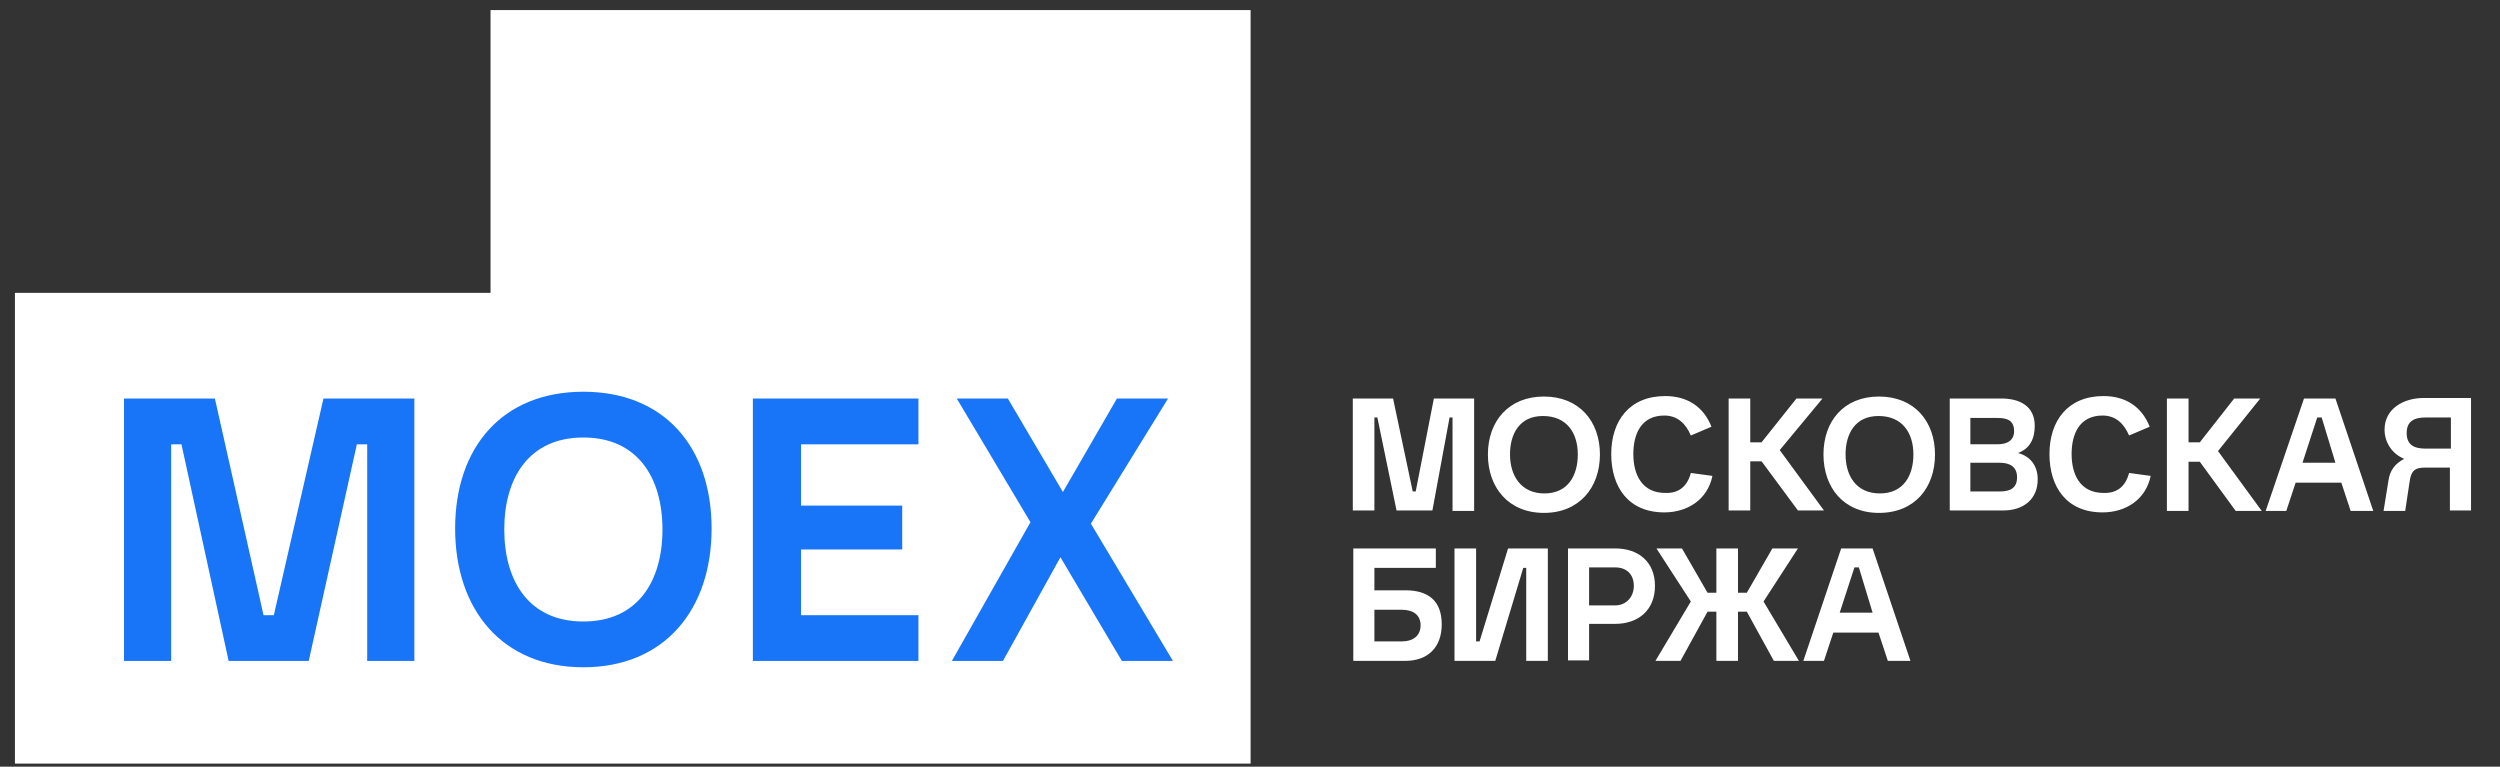 <svg width="75" height="23" viewBox="0 0 75 23" fill="none" xmlns="http://www.w3.org/2000/svg">
<rect x="0" y="0" width="75" height="23" fill="#333333" stroke="none"/>
<g clip-path="url(#clip0_0_914)">
<path d="M63.872 14.189L64.521 14.277C64.373 14.992 63.769 15.372 63.076 15.372C62 15.372 61.484 14.613 61.484 13.62C61.484 12.627 62.03 11.882 63.106 11.882C63.769 11.882 64.255 12.203 64.491 12.802L63.872 13.065C63.725 12.714 63.474 12.466 63.076 12.466C62.383 12.466 62.148 13.021 62.148 13.62C62.148 14.248 62.413 14.788 63.106 14.788C63.519 14.803 63.769 14.584 63.872 14.189ZM41.232 19.242H42.058C42.382 19.242 42.618 19.081 42.618 18.76C42.618 18.439 42.382 18.293 42.058 18.293H41.232V19.242ZM40.599 19.826V16.453H43.075V17.037H41.232V17.709H42.161C42.839 17.709 43.252 18.015 43.252 18.731C43.252 19.417 42.839 19.826 42.161 19.826H40.599ZM43.635 19.826V16.453H44.283V19.242H44.387L45.242 16.453H46.435V19.826H45.787V17.037H45.698L44.858 19.826H43.635ZM47.673 18.162H48.455C48.794 18.162 49.015 17.899 49.015 17.577C49.015 17.241 48.809 17.022 48.455 17.022H47.673V18.162ZM47.04 19.826V16.453H48.455C49.162 16.453 49.649 16.862 49.649 17.577C49.649 18.293 49.162 18.716 48.455 18.716H47.673V19.812H47.04V19.826ZM49.663 19.826L50.725 18.045L49.693 16.453H50.459L51.226 17.782H51.491V16.453H52.14V17.782H52.405L53.171 16.453H53.938L52.906 18.045L53.967 19.826H53.216L52.405 18.351H52.14V19.826H51.491V18.351H51.226L50.415 19.826H49.663ZM55.191 18.381H56.178L55.766 17.022H55.633L55.191 18.381ZM54.1 19.826L55.235 16.453H56.178L57.313 19.826H56.635L56.355 18.979H54.999L54.719 19.826H54.1ZM40.584 15.328V11.955H41.792L42.382 14.744H42.471L43.016 11.955H44.224V15.328H43.576V12.524H43.487L42.972 15.314H41.896L41.321 12.524H41.232V15.314H40.584V15.328ZM46.332 14.803C47.04 14.803 47.334 14.262 47.334 13.634C47.334 12.977 46.995 12.48 46.288 12.48C45.581 12.48 45.3 13.021 45.3 13.634C45.3 14.262 45.625 14.803 46.332 14.803ZM46.318 15.387C45.256 15.387 44.637 14.627 44.637 13.634C44.637 12.641 45.256 11.896 46.318 11.896C47.379 11.896 47.998 12.641 47.998 13.634C47.998 14.627 47.379 15.387 46.318 15.387ZM50.725 14.189L51.373 14.277C51.226 14.992 50.621 15.372 49.929 15.372C48.853 15.372 48.337 14.613 48.337 13.62C48.337 12.627 48.882 11.882 49.958 11.882C50.621 11.882 51.108 12.203 51.344 12.802L50.725 13.065C50.577 12.714 50.327 12.466 49.929 12.466C49.236 12.466 49 13.021 49 13.62C49 14.248 49.265 14.788 49.958 14.788C50.371 14.803 50.621 14.584 50.725 14.189ZM51.859 15.328V11.955H52.508V13.269H52.847L53.894 11.955H54.675L53.392 13.503L54.719 15.314H53.938L52.847 13.839H52.508V15.314H51.859V15.328ZM56.399 14.803C57.107 14.803 57.402 14.262 57.402 13.634C57.402 12.977 57.063 12.48 56.355 12.48C55.648 12.48 55.367 13.021 55.367 13.634C55.367 14.262 55.677 14.803 56.399 14.803ZM56.37 15.387C55.309 15.387 54.704 14.627 54.704 13.634C54.704 12.641 55.309 11.896 56.37 11.896C57.431 11.896 58.05 12.641 58.05 13.634C58.05 14.627 57.446 15.387 56.37 15.387ZM59.111 13.328H59.937C60.217 13.328 60.423 13.211 60.423 12.933C60.423 12.627 60.232 12.539 59.937 12.539H59.111V13.328ZM59.111 14.744H59.996C60.305 14.744 60.512 14.642 60.512 14.321C60.512 13.999 60.291 13.883 59.996 13.883H59.111V14.744ZM58.492 15.328V11.955H60.04C60.6 11.955 61.042 12.188 61.042 12.773C61.042 13.167 60.895 13.459 60.541 13.59C60.924 13.693 61.131 13.985 61.131 14.379C61.131 14.992 60.688 15.314 60.099 15.314H58.492V15.328ZM65.007 15.328V11.955H65.656V13.269H65.995L67.026 11.955H67.808L66.54 13.532L67.852 15.328H67.071L65.995 13.853H65.656V15.328H65.007ZM69.075 13.883H70.063L69.65 12.524H69.517L69.075 13.883ZM67.97 15.328L69.12 11.955H70.063L71.198 15.328H70.52L70.24 14.481H68.869L68.589 15.328H67.97ZM73.527 13.474V12.524H72.775C72.436 12.524 72.2 12.627 72.2 12.992C72.2 13.357 72.436 13.459 72.775 13.459H73.527V13.474ZM71.507 15.328L71.655 14.408C71.699 14.116 71.846 13.912 72.126 13.766C71.773 13.62 71.537 13.284 71.537 12.889C71.537 12.247 72.126 11.94 72.701 11.94H74.131V15.314H73.497V14.028H72.745C72.436 14.028 72.333 14.131 72.288 14.452L72.156 15.328H71.507ZM0.448 22.908V8.786H14.716V0.301H37.518V22.908H0.448Z" fill="white"/>
<path d="M8.215 18.455H7.906L6.447 11.956H3.72V19.828H5.135V13.329H5.444L6.859 19.828H9.262L10.706 13.329H11.016V19.828H12.431V11.956H9.704L8.215 18.455ZM22.586 19.828H27.553V18.455H24.031V16.484H27.067V15.169H24.031V13.329H27.553V11.956H22.586V19.828ZM17.501 18.645C15.88 18.645 15.128 17.448 15.128 15.885C15.128 14.322 15.88 13.125 17.501 13.125C19.122 13.125 19.874 14.322 19.874 15.885C19.874 17.448 19.122 18.645 17.501 18.645ZM17.501 11.752C15.069 11.752 13.654 13.417 13.654 15.856C13.654 18.294 15.069 20.018 17.501 20.018C19.933 20.018 21.348 18.294 21.348 15.856C21.348 13.417 19.933 11.752 17.501 11.752ZM28.556 19.828H30.089L31.813 16.717L33.656 19.828H35.188L32.727 15.71L35.041 11.956H33.508L31.887 14.76L30.236 11.956H28.703L30.914 15.666L28.556 19.828Z" fill="#1875F8"/>
</g>
<defs>
<clipPath id="clip0_0_914">
<rect width="74.252" height="22.672" fill="white" transform="translate(0 0.246)"/>
</clipPath>
</defs>
</svg>
